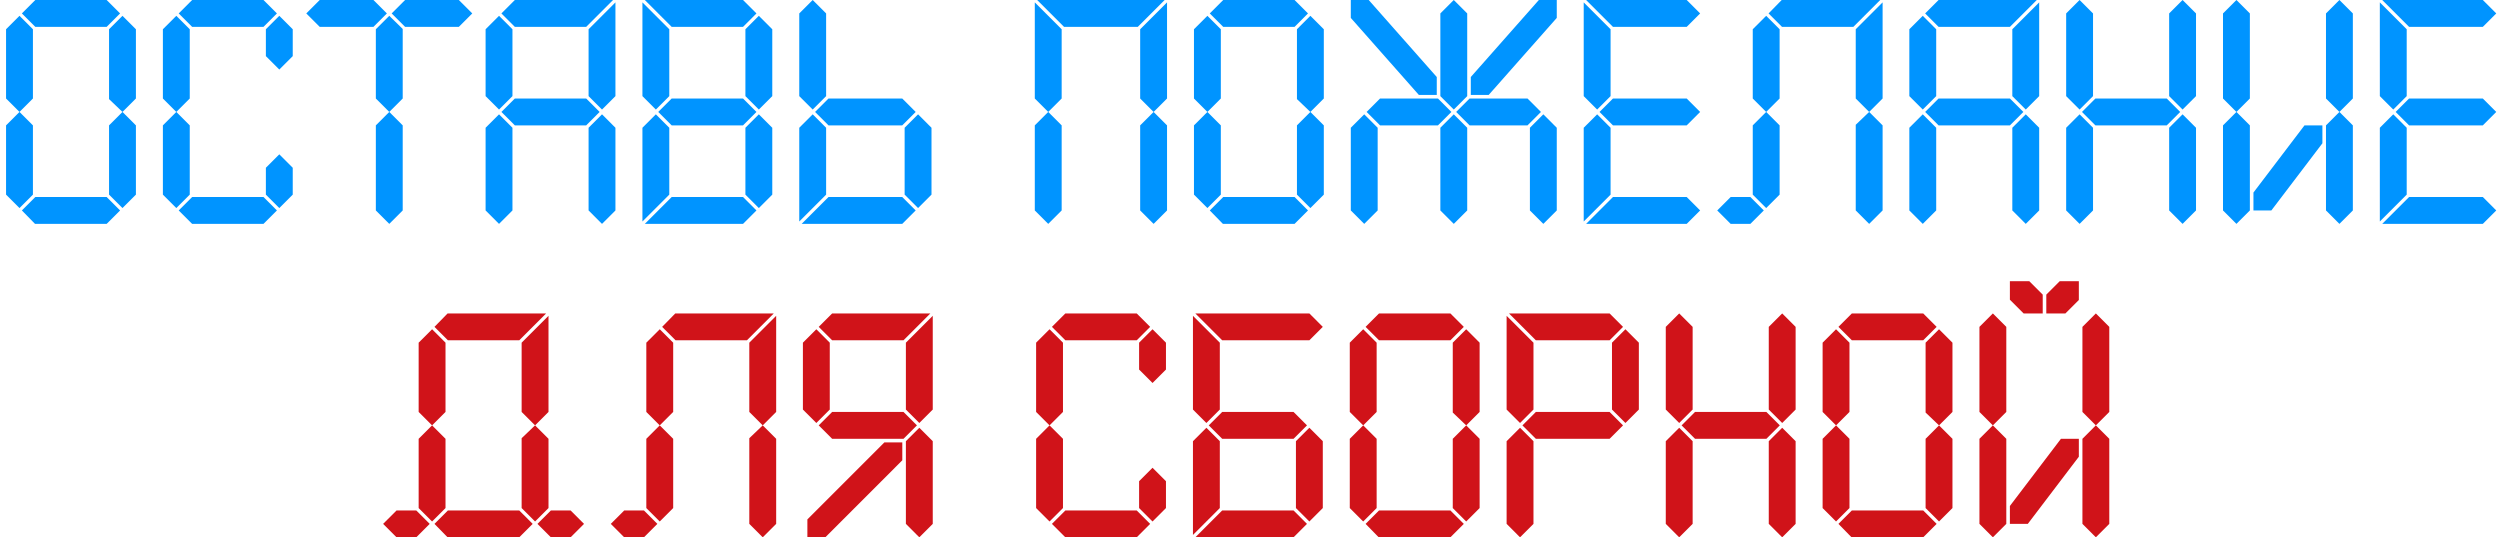 <svg width="335" height="72" viewBox="0 0 335 72" fill="none" xmlns="http://www.w3.org/2000/svg">
<path d="M4.732 -2.38419e-06H14.292L16.092 1.8L14.292 3.6H4.732L2.932 1.8L4.732 -2.38419e-06ZM4.732 26.4H14.292L16.092 28.2L14.292 30H4.692L2.932 28.2L4.732 26.4ZM14.612 16.8L16.412 15L14.612 13.28V3.92L16.412 2.12L18.212 3.92V13.2L16.412 15L18.212 16.8V26.08L16.412 27.88L14.612 26.08V16.8ZM0.812 16.8L2.612 15L0.812 13.2V3.92L2.612 2.12L4.412 3.92V13.2L2.612 15L4.412 16.8V26.08L2.612 27.88L0.812 26.08V16.8ZM25.747 -2.38419e-06H35.307L37.107 1.8L35.307 3.6H25.747L23.947 1.8L25.747 -2.38419e-06ZM21.827 3.92L23.627 2.12L25.427 3.92V13.2L23.627 15L25.427 16.8V26.08L23.627 27.88L21.827 26.08V16.8L23.627 15L21.827 13.2V3.92ZM25.747 26.4H35.307L37.107 28.2L35.307 30H25.747L23.947 28.2L25.747 26.4ZM37.427 20.68L39.227 22.48V26.08L37.427 27.88L35.627 26.08V22.48L37.427 20.68ZM39.227 3.92V7.52L37.427 9.32L35.627 7.52V3.92L37.427 2.12L39.227 3.92ZM50.363 3.92L52.163 2.12L53.963 3.88V13.2L52.163 15L53.963 16.8V28.2L52.163 30L50.363 28.2V16.8L52.163 15L50.363 13.2V3.92ZM52.483 1.8L54.283 -2.38419e-06H61.483L63.283 1.8L61.483 3.6H54.283L52.483 1.8ZM50.043 3.6H42.843L41.043 1.8L42.843 -2.38419e-06H50.043L51.843 1.8L50.043 3.6ZM68.99 -2.38419e-06H82.15L78.549 3.6H68.99L67.189 1.8L68.99 -2.38419e-06ZM68.99 13.2H78.549L80.35 15L78.549 16.8H68.99L67.189 15L68.99 13.2ZM65.07 17.12L66.87 15.32L68.669 17.12V28.2L66.87 30L65.07 28.2V17.12ZM78.87 3.92L82.469 0.32V12.88L80.669 14.68L78.87 12.88V3.92ZM65.07 3.92L66.87 2.12L68.669 3.92V12.88L66.87 14.68L65.07 12.88V3.92ZM78.87 17.12L80.669 15.32L82.469 17.12V28.2L80.669 30L78.87 28.2V17.12ZM86.405 -2.38419e-06H99.565L101.365 1.8L99.565 3.6H90.005L86.405 -2.38419e-06ZM90.005 13.2H99.565L101.365 15L99.565 16.8H90.005L88.205 15L90.005 13.2ZM86.085 17.12L87.885 15.32L89.685 17.12V26.08L86.085 29.68V17.12ZM90.005 26.4H99.565L101.365 28.2L99.565 30H86.405L90.005 26.4ZM99.885 3.92L101.685 2.12L103.485 3.92V12.88L101.685 14.68L99.885 12.88V3.92ZM86.085 0.32L89.685 3.92V12.88L87.885 14.68L86.085 12.88V0.32ZM99.885 17.12L101.685 15.32L103.485 17.12V26.08L101.685 27.88L99.885 26.08V17.12ZM107.421 30L111.021 26.4H120.901L122.701 28.2L120.901 30H107.421ZM111.021 16.8L109.221 15L111.021 13.2H120.901L122.701 15L120.901 16.8H111.021ZM107.101 12.88V1.8L108.901 -2.38419e-06L110.701 1.8V12.88L108.901 14.68L107.101 12.88ZM107.101 29.68V17.12L108.901 15.32L110.701 17.12V26.08L107.101 29.68ZM124.821 17.12V26.08L123.021 27.88L121.221 26.08V17.12L123.021 15.32L124.821 17.12ZM138.983 -2.38419e-06H156.063L152.463 3.6H142.583L138.983 -2.38419e-06ZM138.663 0.32L142.263 3.92V13.2L140.463 15L142.263 16.8V28.2L140.463 30L138.663 28.2V16.8L140.463 15L138.663 13.2V0.32ZM152.783 3.92L156.383 0.32V13.2L154.583 15L156.383 16.8V28.2L154.583 30L152.783 28.2V16.8L154.583 15L152.783 13.2V3.92ZM163.911 -2.38419e-06H173.471L175.271 1.8L173.471 3.6H163.911L162.111 1.8L163.911 -2.38419e-06ZM163.911 26.4H173.471L175.271 28.2L173.471 30H163.871L162.111 28.2L163.911 26.4ZM173.791 16.8L175.591 15L173.791 13.28V3.92L175.591 2.12L177.391 3.92V13.2L175.591 15L177.391 16.8V26.08L175.591 27.88L173.791 26.08V16.8ZM159.991 16.8L161.791 15L159.991 13.2V3.92L161.791 2.12L163.591 3.92V13.2L161.791 15L163.591 16.8V26.08L161.791 27.88L159.991 26.08V16.8ZM196.927 13.2H204.687L206.487 15L204.687 16.8H196.927L195.127 15L196.927 13.2ZM193.007 17.12L194.807 15.32L196.607 17.12V28.2L194.807 30L193.007 28.2V17.12ZM193.007 12.88V1.8L194.807 -2.38419e-06L196.607 1.8V12.88L194.807 14.68L193.007 12.88ZM206.207 -2.38419e-06H208.607V2.4L199.487 12.72H197.087V10.32L206.207 -2.38419e-06ZM192.687 13.2L194.487 15L192.687 16.8H184.927L183.127 15L184.927 13.2H192.687ZM208.607 17.12V28.2L206.807 30L205.007 28.2V17.12L206.807 15.32L208.607 17.12ZM183.407 -2.38419e-06L192.527 10.32V12.72H190.127L181.007 2.4V-2.38419e-06H183.407ZM184.607 17.12V28.2L182.807 30L181.007 28.2V17.12L182.807 15.32L184.607 17.12ZM212.538 -2.38419e-06H226.018L227.818 1.8L226.018 3.6H216.138L212.538 -2.38419e-06ZM216.138 13.2H226.018L227.818 15L226.018 16.8H216.138L214.338 15L216.138 13.2ZM212.218 17.12L214.018 15.32L215.818 17.12V26.08L212.218 29.68V17.12ZM212.218 0.32L215.818 3.92V12.88L214.018 14.68L212.218 12.88V0.32ZM212.538 30L216.138 26.4H226.018L227.818 28.2L226.018 30H212.538ZM238.749 -2.38419e-06H251.949L248.349 3.6H238.789L236.989 1.8L238.749 -2.38419e-06ZM252.269 16.8V28.2L250.469 30L248.669 28.2V16.72L250.469 15L248.669 13.2V3.92L252.269 0.32V13.2L250.469 15L252.269 16.8ZM234.869 26.08V16.8L236.669 15L234.869 13.2V3.92L236.669 2.12L238.469 3.92V13.2L236.669 15L238.469 16.8V26.08L236.669 27.88L234.869 26.08ZM230.109 28.2L231.909 26.4H234.549L236.349 28.2L234.549 30H231.909L230.109 28.2ZM259.771 -2.38419e-06H272.931L269.331 3.6H259.771L257.971 1.8L259.771 -2.38419e-06ZM259.771 13.2H269.331L271.131 15L269.331 16.8H259.771L257.971 15L259.771 13.2ZM255.851 17.12L257.651 15.32L259.451 17.12V28.2L257.651 30L255.851 28.2V17.12ZM269.651 3.92L273.251 0.32V12.88L271.451 14.68L269.651 12.88V3.92ZM255.851 3.92L257.651 2.12L259.451 3.92V12.88L257.651 14.68L255.851 12.88V3.92ZM269.651 17.12L271.451 15.32L273.251 17.12V28.2L271.451 30L269.651 28.2V17.12ZM280.786 13.2H290.346L292.146 15L290.346 16.8H280.786L278.986 15L280.786 13.2ZM276.866 17.12L278.666 15.32L280.466 17.12V28.2L278.666 30L276.866 28.2V17.12ZM276.866 12.88V1.8L278.666 -2.38419e-06L280.466 1.8V12.88L278.666 14.68L276.866 12.88ZM290.666 17.12L292.466 15.32L294.266 17.12V28.2L292.466 30L290.666 28.2V17.12ZM290.666 12.88V1.8L292.466 -2.38419e-06L294.266 1.8V12.88L292.466 14.68L290.666 12.88ZM311.682 28.2V16.8L313.482 15L311.682 13.2V1.8L313.482 -2.38419e-06L315.282 1.8V13.2L313.482 15L315.282 16.8V28.2L313.482 30L311.682 28.2ZM301.482 16.8V28.2L299.682 30L297.882 28.2V16.8L299.682 15L297.882 13.2V1.8L299.682 -2.38419e-06L301.482 1.8V13.2L299.682 15L301.482 16.8ZM311.202 16.8V19.2L304.362 28.2H301.962V25.8L308.802 16.8H311.202ZM319.218 -2.38419e-06H332.698L334.498 1.8L332.698 3.6H322.818L319.218 -2.38419e-06ZM322.818 13.2H332.698L334.498 15L332.698 16.8H322.818L321.018 15L322.818 13.2ZM318.898 17.12L320.698 15.32L322.498 17.12V26.08L318.898 29.68V17.12ZM318.898 0.32L322.498 3.92V12.88L320.698 14.68L318.898 12.88V0.32ZM319.218 30L322.818 26.4H332.698L334.498 28.2L332.698 30H319.218Z" fill="#0094FF"/>
<path d="M60.019 45.6L58.219 43.8L59.979 42H73.179L69.579 45.6H60.019ZM69.899 55.2V45.92L73.499 42.32V55.2L71.699 57L73.499 58.8V68.08L71.699 69.88L69.899 68.08V58.72L71.699 57L69.899 55.2ZM56.099 55.2V45.92L57.899 44.12L59.699 45.92V55.2L57.899 57L59.699 58.8V68.08L57.899 69.88L56.099 68.08V58.8L57.899 57L56.099 55.2ZM60.019 68.4H69.579L71.379 70.2L69.579 72H59.979L58.219 70.2L60.019 68.4ZM51.339 70.2L53.139 68.4H55.779L57.579 70.2L55.779 72H53.139L51.339 70.2ZM72.019 70.2L73.819 68.4H76.459L78.259 70.2L76.459 72H73.819L72.019 70.2ZM90.487 42H103.687L100.087 45.6H90.527L88.727 43.8L90.487 42ZM104.007 58.8V70.2L102.207 72L100.407 70.2V58.72L102.207 57L100.407 55.2V45.92L104.007 42.32V55.2L102.207 57L104.007 58.8ZM86.607 68.08V58.8L88.407 57L86.607 55.2V45.92L88.407 44.12L90.207 45.92V55.2L88.407 57L90.207 58.8V68.08L88.407 69.88L86.607 68.08ZM81.847 70.2L83.647 68.4H86.287L88.087 70.2L86.287 72H83.647L81.847 70.2ZM121.069 58.8H111.509L109.709 57L111.509 55.2H121.069L122.869 57L121.069 58.8ZM124.989 54.88L123.189 56.68L121.389 54.88V45.92L124.989 42.32V54.88ZM124.989 59.12V70.2L123.189 72L121.389 70.2V59.12L123.189 57.32L124.989 59.12ZM111.189 54.88L109.389 56.68L107.589 54.88V45.92L109.389 44.12L111.189 45.92V54.88ZM118.509 59.28H120.909V61.68L110.589 72H108.189V69.6L118.509 59.28ZM124.669 42L121.069 45.6H111.509L109.709 43.8L111.509 42H124.669ZM142.759 42H152.319L154.119 43.8L152.319 45.6H142.759L140.959 43.8L142.759 42ZM138.839 45.92L140.639 44.12L142.439 45.92V55.2L140.639 57L142.439 58.8V68.08L140.639 69.88L138.839 68.08V58.8L140.639 57L138.839 55.2V45.92ZM142.759 68.4H152.319L154.119 70.2L152.319 72H142.759L140.959 70.2L142.759 68.4ZM154.439 62.68L156.239 64.48V68.08L154.439 69.88L152.639 68.08V64.48L154.439 62.68ZM156.239 45.92V49.52L154.439 51.32L152.639 49.52V45.92L154.439 44.12L156.239 45.92ZM160.175 42H175.455L177.255 43.8L175.455 45.6H163.775L160.175 42ZM163.775 55.2H173.335L175.135 57L173.335 58.8H163.775L161.975 57L163.775 55.2ZM159.855 59.12L161.655 57.32L163.455 59.12V68.08L159.855 71.68V59.12ZM163.775 68.4H173.335L175.135 70.2L173.335 72H160.175L163.775 68.4ZM159.855 42.32L163.455 45.92V54.88L161.655 56.68L159.855 54.88V42.32ZM173.655 59.12L175.455 57.32L177.255 59.12V68.08L175.455 69.88L173.655 68.08V59.12ZM184.79 42H194.35L196.15 43.8L194.35 45.6H184.79L182.99 43.8L184.79 42ZM184.79 68.4H194.35L196.15 70.2L194.35 72H184.75L182.99 70.2L184.79 68.4ZM194.67 58.8L196.47 57L194.67 55.28V45.92L196.47 44.12L198.27 45.92V55.2L196.47 57L198.27 58.8V68.08L196.47 69.88L194.67 68.08V58.8ZM180.87 58.8L182.67 57L180.87 55.2V45.92L182.67 44.12L184.47 45.92V55.2L182.67 57L184.47 58.8V68.08L182.67 69.88L180.87 68.08V58.8ZM202.206 42H215.686L217.486 43.8L215.686 45.6H205.806L202.206 42ZM205.806 55.2H215.686L217.486 57L215.686 58.8H205.806L204.006 57L205.806 55.2ZM201.886 59.12L203.686 57.32L205.486 59.12V70.2L203.686 72L201.886 70.2V59.12ZM201.886 42.32L205.486 45.92V54.88L203.686 56.68L201.886 54.88V42.32ZM219.606 54.88L217.806 56.68L216.006 54.88V45.92L217.806 44.12L219.606 45.92V54.88ZM227.134 55.2H236.694L238.494 57L236.694 58.8H227.134L225.334 57L227.134 55.2ZM223.214 59.12L225.014 57.32L226.814 59.12V70.2L225.014 72L223.214 70.2V59.12ZM223.214 54.88V43.8L225.014 42L226.814 43.8V54.88L225.014 56.68L223.214 54.88ZM237.014 59.12L238.814 57.32L240.614 59.12V70.2L238.814 72L237.014 70.2V59.12ZM237.014 54.88V43.8L238.814 42L240.614 43.8V54.88L238.814 56.68L237.014 54.88ZM248.15 42H257.71L259.51 43.8L257.71 45.6H248.15L246.35 43.8L248.15 42ZM248.15 68.4H257.71L259.51 70.2L257.71 72H248.11L246.35 70.2L248.15 68.4ZM258.03 58.8L259.83 57L258.03 55.28V45.92L259.83 44.12L261.63 45.92V55.2L259.83 57L261.63 58.8V68.08L259.83 69.88L258.03 68.08V58.8ZM244.23 58.8L246.03 57L244.23 55.2V45.92L246.03 44.12L247.83 45.92V55.2L246.03 57L247.83 58.8V68.08L246.03 69.88L244.23 68.08V58.8ZM279.045 70.2V58.8L280.845 57L279.045 55.2V43.8L280.845 42L282.645 43.8V55.2L280.845 57L282.645 58.8V70.2L280.845 72L279.045 70.2ZM268.845 58.8V70.2L267.045 72L265.245 70.2V58.8L267.045 57L265.245 55.2V43.8L267.045 42L268.845 43.8V55.2L267.045 57L268.845 58.8ZM278.565 58.8V61.2L271.725 70.2H269.325V67.8L276.165 58.8H278.565ZM273.725 39.48V42H271.165L269.325 40.16V37.68H271.925L273.725 39.48ZM278.565 37.68V40.2L276.765 42H274.205V39.48L276.005 37.68H278.565Z" fill="#D01319"/>
</svg>
